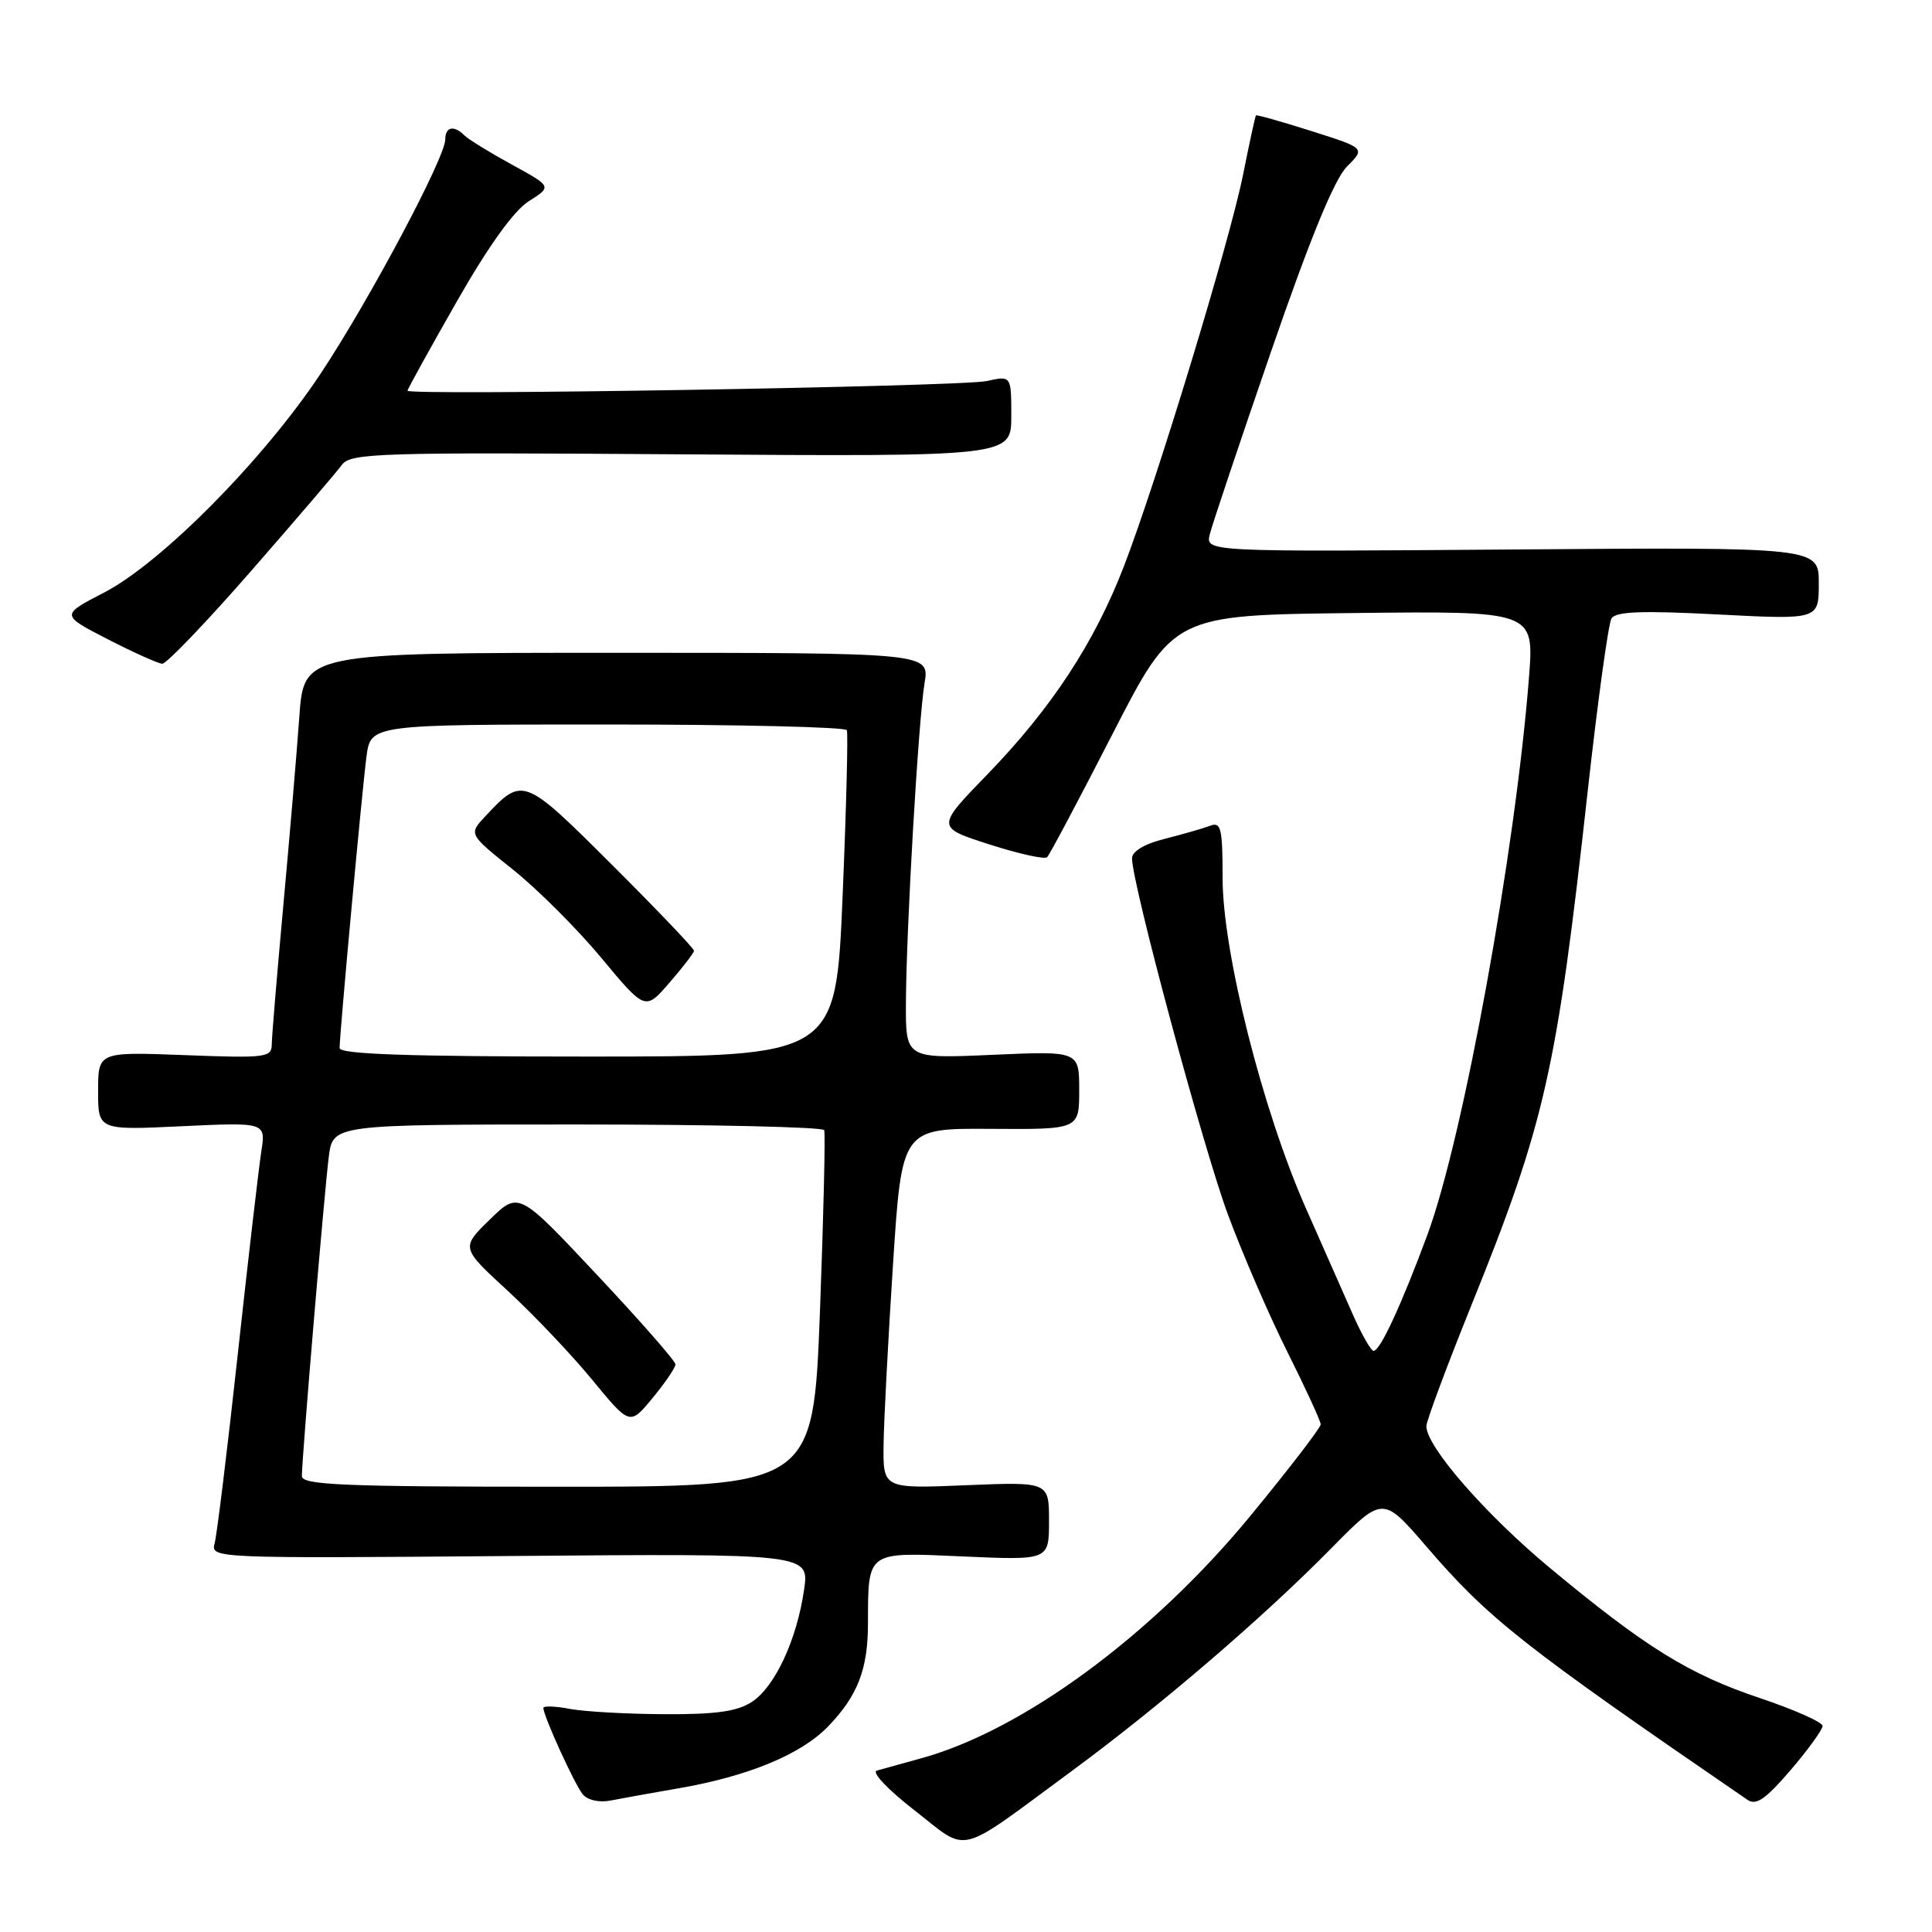 <?xml version="1.0" encoding="UTF-8" standalone="no"?>
<!DOCTYPE svg PUBLIC "-//W3C//DTD SVG 1.1//EN" "http://www.w3.org/Graphics/SVG/1.1/DTD/svg11.dtd" >
<svg xmlns="http://www.w3.org/2000/svg" xmlns:xlink="http://www.w3.org/1999/xlink" version="1.1" viewBox="0 0 256 256">
 <g >
 <path fill="currentColor"
d=" M 142.00 234.68 C 153.73 226.04 167.30 214.40 176.37 205.19 C 183.23 198.22 183.23 198.22 188.95 204.86 C 197.25 214.51 201.64 217.97 231.57 238.50 C 232.70 239.27 233.99 238.37 237.26 234.55 C 239.59 231.83 241.50 229.19 241.50 228.70 C 241.50 228.20 237.77 226.54 233.21 225.01 C 223.76 221.84 218.01 218.27 205.30 207.70 C 196.78 200.61 189.00 191.67 189.00 188.98 C 189.00 188.30 191.66 181.16 194.90 173.12 C 204.74 148.75 206.26 142.01 210.38 104.83 C 211.70 92.92 213.12 82.62 213.53 81.95 C 214.10 81.02 217.58 80.89 227.64 81.42 C 241.00 82.11 241.00 82.11 241.00 77.30 C 241.00 72.50 241.00 72.50 200.37 72.81 C 159.74 73.12 159.74 73.12 160.30 70.81 C 160.61 69.54 164.28 58.60 168.45 46.50 C 173.61 31.55 176.82 23.73 178.48 22.07 C 180.92 19.63 180.92 19.63 173.75 17.36 C 169.81 16.11 166.51 15.18 166.42 15.29 C 166.32 15.41 165.55 18.95 164.71 23.16 C 162.92 32.05 153.26 63.80 148.91 75.07 C 145.02 85.16 139.32 93.85 130.88 102.56 C 124.03 109.62 124.03 109.62 131.10 111.89 C 134.99 113.14 138.43 113.90 138.75 113.58 C 139.08 113.26 142.98 105.91 147.42 97.25 C 155.50 81.50 155.50 81.50 179.39 81.23 C 203.28 80.96 203.28 80.96 202.60 89.73 C 200.80 112.79 193.89 150.76 189.15 163.58 C 185.71 172.87 182.88 179.00 182.01 179.00 C 181.67 179.00 180.45 176.86 179.29 174.25 C 178.13 171.64 175.31 165.25 173.01 160.04 C 167.28 147.07 162.00 126.11 162.00 116.35 C 162.00 109.77 161.79 108.87 160.37 109.41 C 159.48 109.75 156.78 110.53 154.37 111.14 C 151.64 111.82 150.00 112.80 150.00 113.74 C 150.00 117.09 159.44 152.15 162.73 161.00 C 164.67 166.22 168.22 174.43 170.63 179.23 C 173.03 184.03 175.00 188.31 175.00 188.74 C 175.00 189.17 170.84 194.59 165.75 200.78 C 152.73 216.63 135.50 229.32 122.00 233.00 C 119.53 233.68 116.91 234.40 116.19 234.61 C 115.45 234.82 117.66 237.15 121.19 239.89 C 128.52 245.59 126.50 246.09 142.00 234.68 Z  M 89.91 236.96 C 99.17 235.36 106.15 232.47 109.74 228.75 C 113.63 224.71 115.00 221.21 115.01 215.18 C 115.04 205.43 114.72 205.66 127.65 206.24 C 139.00 206.74 139.00 206.74 139.00 201.54 C 139.00 196.35 139.00 196.35 128.00 196.80 C 117.00 197.26 117.00 197.26 117.08 191.38 C 117.12 188.15 117.69 177.40 118.33 167.50 C 119.50 149.50 119.50 149.50 131.25 149.58 C 143.00 149.66 143.00 149.66 143.00 144.46 C 143.00 139.26 143.00 139.26 131.50 139.77 C 120.00 140.28 120.00 140.28 120.04 132.89 C 120.09 122.87 121.69 95.44 122.51 90.50 C 123.17 86.50 123.17 86.50 81.72 86.50 C 40.26 86.50 40.26 86.50 39.66 95.00 C 39.33 99.67 38.37 110.92 37.54 120.00 C 36.71 129.07 36.02 137.34 36.01 138.38 C 36.00 140.13 35.23 140.22 24.50 139.81 C 13.00 139.37 13.00 139.37 13.00 144.57 C 13.00 149.76 13.00 149.76 24.11 149.23 C 35.23 148.71 35.23 148.71 34.62 152.60 C 34.29 154.75 32.88 166.85 31.50 179.50 C 30.12 192.15 28.74 203.40 28.44 204.50 C 27.90 206.48 28.30 206.50 67.57 206.18 C 107.25 205.85 107.25 205.85 106.54 210.68 C 105.57 217.32 102.68 223.51 99.63 225.51 C 97.70 226.77 94.86 227.18 88.06 227.14 C 83.10 227.12 77.46 226.80 75.52 226.44 C 73.59 226.07 72.00 226.02 72.00 226.31 C 72.00 227.37 76.15 236.47 77.22 237.76 C 77.86 238.53 79.40 238.88 80.91 238.58 C 82.33 238.30 86.38 237.57 89.91 236.96 Z  M 33.27 75.66 C 39.19 68.88 44.60 62.56 45.29 61.61 C 46.45 60.03 49.93 59.92 90.27 60.20 C 134.00 60.50 134.00 60.50 134.00 55.14 C 134.00 49.77 134.00 49.77 130.75 50.49 C 127.41 51.23 54.00 52.45 54.00 51.77 C 54.00 51.56 56.93 46.26 60.50 40.00 C 64.72 32.60 68.08 27.92 70.07 26.66 C 73.14 24.72 73.14 24.72 67.82 21.81 C 64.90 20.21 62.07 18.47 61.55 17.95 C 60.15 16.55 59.00 16.79 59.00 18.48 C 59.00 20.87 48.94 39.78 42.49 49.50 C 34.94 60.89 21.40 74.58 13.77 78.53 C 8.04 81.49 8.04 81.49 14.27 84.70 C 17.70 86.46 20.95 87.92 21.50 87.95 C 22.05 87.97 27.35 82.44 33.27 75.66 Z  M 40.00 195.59 C 40.00 193.19 42.99 157.73 43.57 153.25 C 44.12 149.00 44.12 149.00 76.50 149.00 C 94.31 149.00 109.03 149.34 109.21 149.75 C 109.38 150.16 109.13 160.96 108.65 173.75 C 107.76 197.00 107.76 197.00 73.88 197.00 C 45.44 197.00 40.00 196.77 40.00 195.59 Z  M 89.50 180.78 C 89.50 180.35 84.83 175.02 79.11 168.93 C 68.73 157.86 68.73 157.86 64.90 161.60 C 61.07 165.33 61.07 165.33 67.29 171.05 C 70.70 174.20 75.74 179.50 78.48 182.84 C 83.46 188.90 83.46 188.90 86.48 185.23 C 88.14 183.22 89.50 181.22 89.50 180.78 Z  M 45.00 138.87 C 45.00 136.96 47.97 104.75 48.56 100.25 C 49.12 96.00 49.12 96.00 80.50 96.00 C 97.76 96.00 112.03 96.34 112.21 96.75 C 112.39 97.16 112.14 107.06 111.65 118.75 C 110.76 140.00 110.76 140.00 77.88 140.00 C 54.17 140.00 45.00 139.69 45.00 138.87 Z  M 91.96 125.98 C 91.98 125.70 87.11 120.59 81.13 114.63 C 69.36 102.89 69.27 102.86 64.30 108.17 C 62.09 110.53 62.09 110.53 68.01 115.26 C 71.26 117.86 76.53 123.13 79.71 126.96 C 85.50 133.92 85.50 133.92 88.71 130.21 C 90.48 128.17 91.94 126.27 91.96 125.98 Z "/>
</g>
</svg>